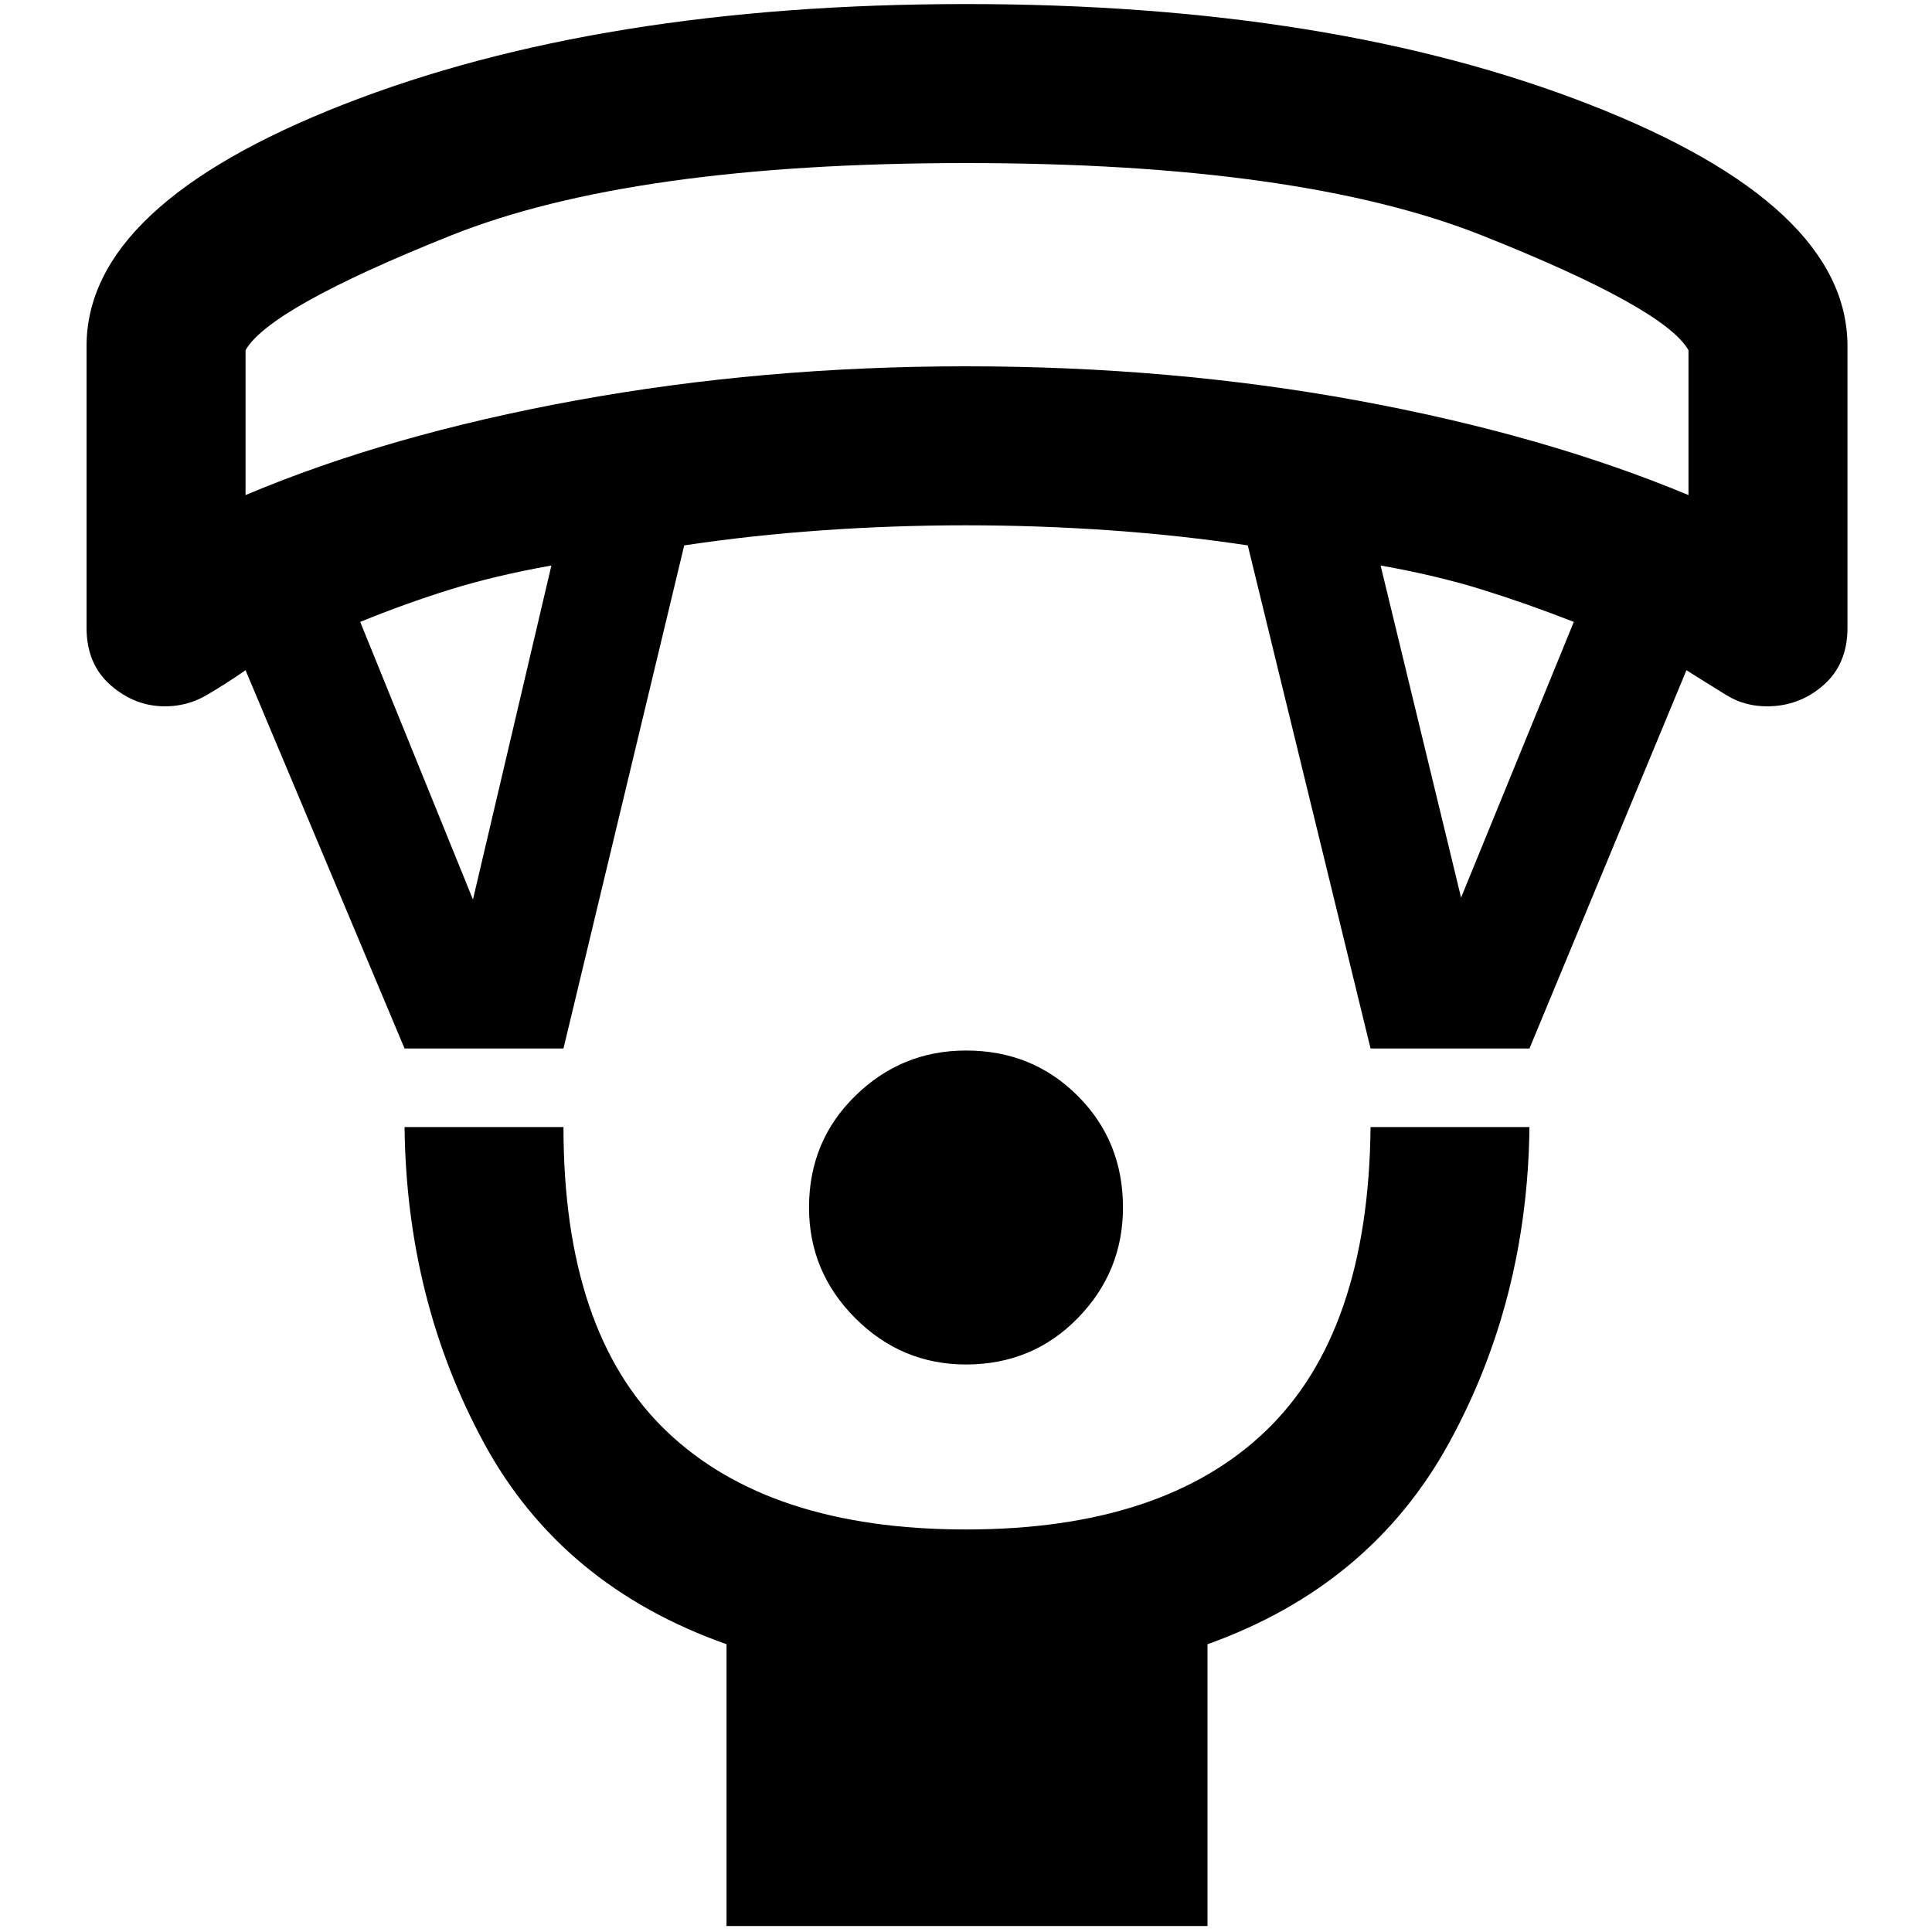 <svg xmlns="http://www.w3.org/2000/svg" height="20" width="20"><path d="M10 14.125Q9.333 14.125 8.854 13.646Q8.375 13.167 8.375 12.5Q8.375 11.812 8.854 11.344Q9.333 10.875 10 10.875Q10.688 10.875 11.156 11.344Q11.625 11.812 11.625 12.5Q11.625 13.167 11.156 13.646Q10.688 14.125 10 14.125ZM7.521 19.938V17.021Q5.812 16.417 5.01 14.938Q4.208 13.458 4.188 11.667H5.833Q5.833 13.792 6.896 14.812Q7.958 15.833 10 15.833Q12.042 15.833 13.104 14.812Q14.167 13.792 14.188 11.667H15.833Q15.812 13.458 15 14.938Q14.188 16.417 12.5 17.021V19.938ZM4.188 10.854 2.542 6.938Q2.333 7.083 2.135 7.198Q1.938 7.312 1.708 7.312Q1.396 7.312 1.146 7.094Q0.896 6.875 0.896 6.5V3.583Q0.896 2.125 3.552 1.083Q6.208 0.042 10 0.042Q13.792 0.042 16.458 1.083Q19.125 2.125 19.125 3.583V6.5Q19.125 6.875 18.875 7.094Q18.625 7.312 18.292 7.312Q18.062 7.312 17.875 7.198Q17.688 7.083 17.458 6.938L15.833 10.854H14.188L12.917 5.646Q12.229 5.542 11.49 5.49Q10.75 5.438 10 5.438Q9.25 5.438 8.51 5.49Q7.771 5.542 7.083 5.646L5.833 10.854ZM4.896 9.312 5.708 5.854Q5.125 5.958 4.656 6.104Q4.188 6.25 3.729 6.438ZM15.125 9.292 16.292 6.438Q15.812 6.25 15.344 6.104Q14.875 5.958 14.292 5.854ZM2.542 5.125Q4.021 4.5 5.958 4.146Q7.896 3.792 10 3.792Q12.125 3.792 14.052 4.146Q15.979 4.5 17.479 5.125V3.625Q17.229 3.188 15.344 2.438Q13.458 1.688 10 1.688Q6.542 1.688 4.667 2.438Q2.792 3.188 2.542 3.625ZM10 1.688Q10 1.688 10 1.688Q10 1.688 10 1.688Q10 1.688 10 1.688Q10 1.688 10 1.688Q10 1.688 10 1.688Q10 1.688 10 1.688Q10 1.688 10 1.688Q10 1.688 10 1.688Z"/></svg>